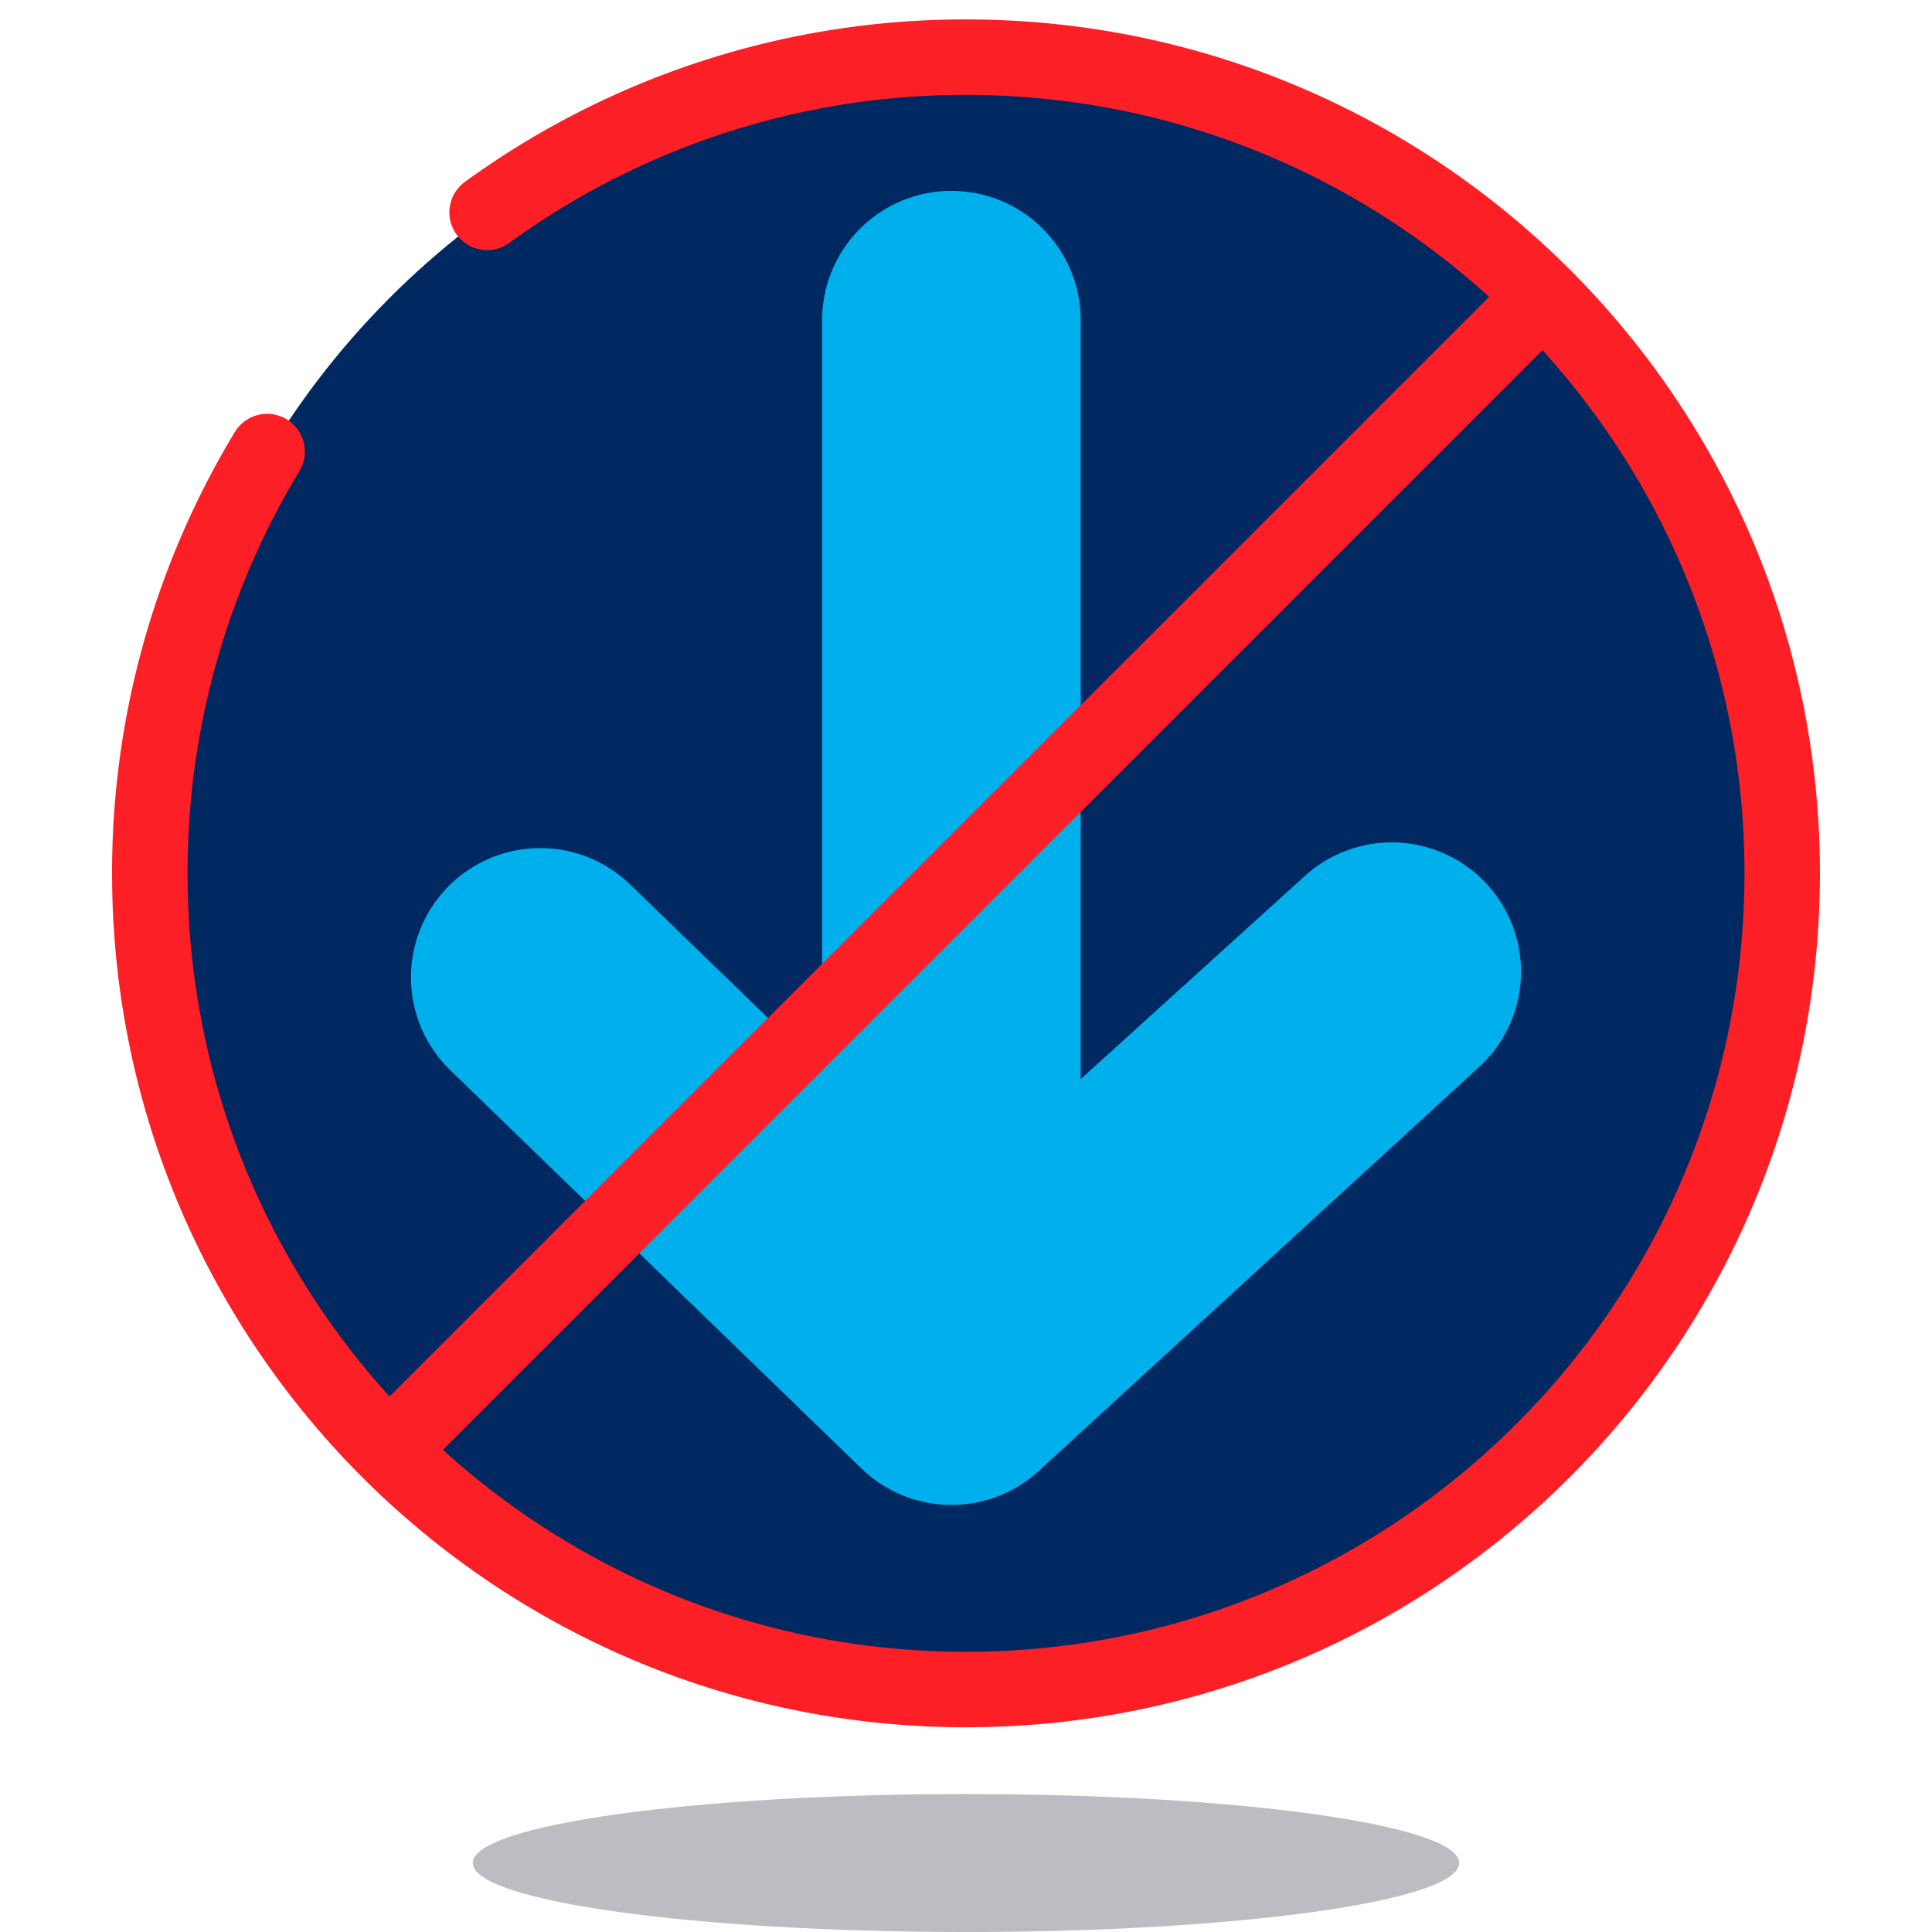 <svg id="Capa_1" data-name="Capa 1" xmlns="http://www.w3.org/2000/svg" viewBox="0 0 512 512"><defs><style>.cls-1{fill:#002861;}.cls-2,.cls-3,.cls-4{fill:none;}.cls-2{stroke:#00b0ec;stroke-width:68.52px;}.cls-2,.cls-3{stroke-linecap:round;stroke-linejoin:round;}.cls-3,.cls-4{stroke:#fc1f25;stroke-width:20px;}.cls-4{stroke-miterlimit:10;}.cls-5{fill:#bbbdc2;}</style></defs><circle class="cls-1" cx="257.1" cy="232.54" r="217.39"/><polyline class="cls-2" points="143.17 259.01 252.13 364.56 368.83 257.5 252.13 363.25 252.13 84.84"/><path class="cls-3" d="M129.09,56.28A215.25,215.25,0,0,1,256,15.15c119.46,0,216.3,96.84,216.3,216.29S375.46,447.74,256,447.74,39.7,350.9,39.7,231.44A215.27,215.27,0,0,1,70.79,119.67"/><line class="cls-4" x1="103.06" y1="384.39" x2="408.94" y2="78.5"/><path class="cls-5" d="M386.71,493.71c0,10.1-58.53,18.29-130.71,18.29s-130.71-8.19-130.71-18.29S183.8,475.44,256,475.44s130.71,8.17,130.71,18.27"/></svg>
